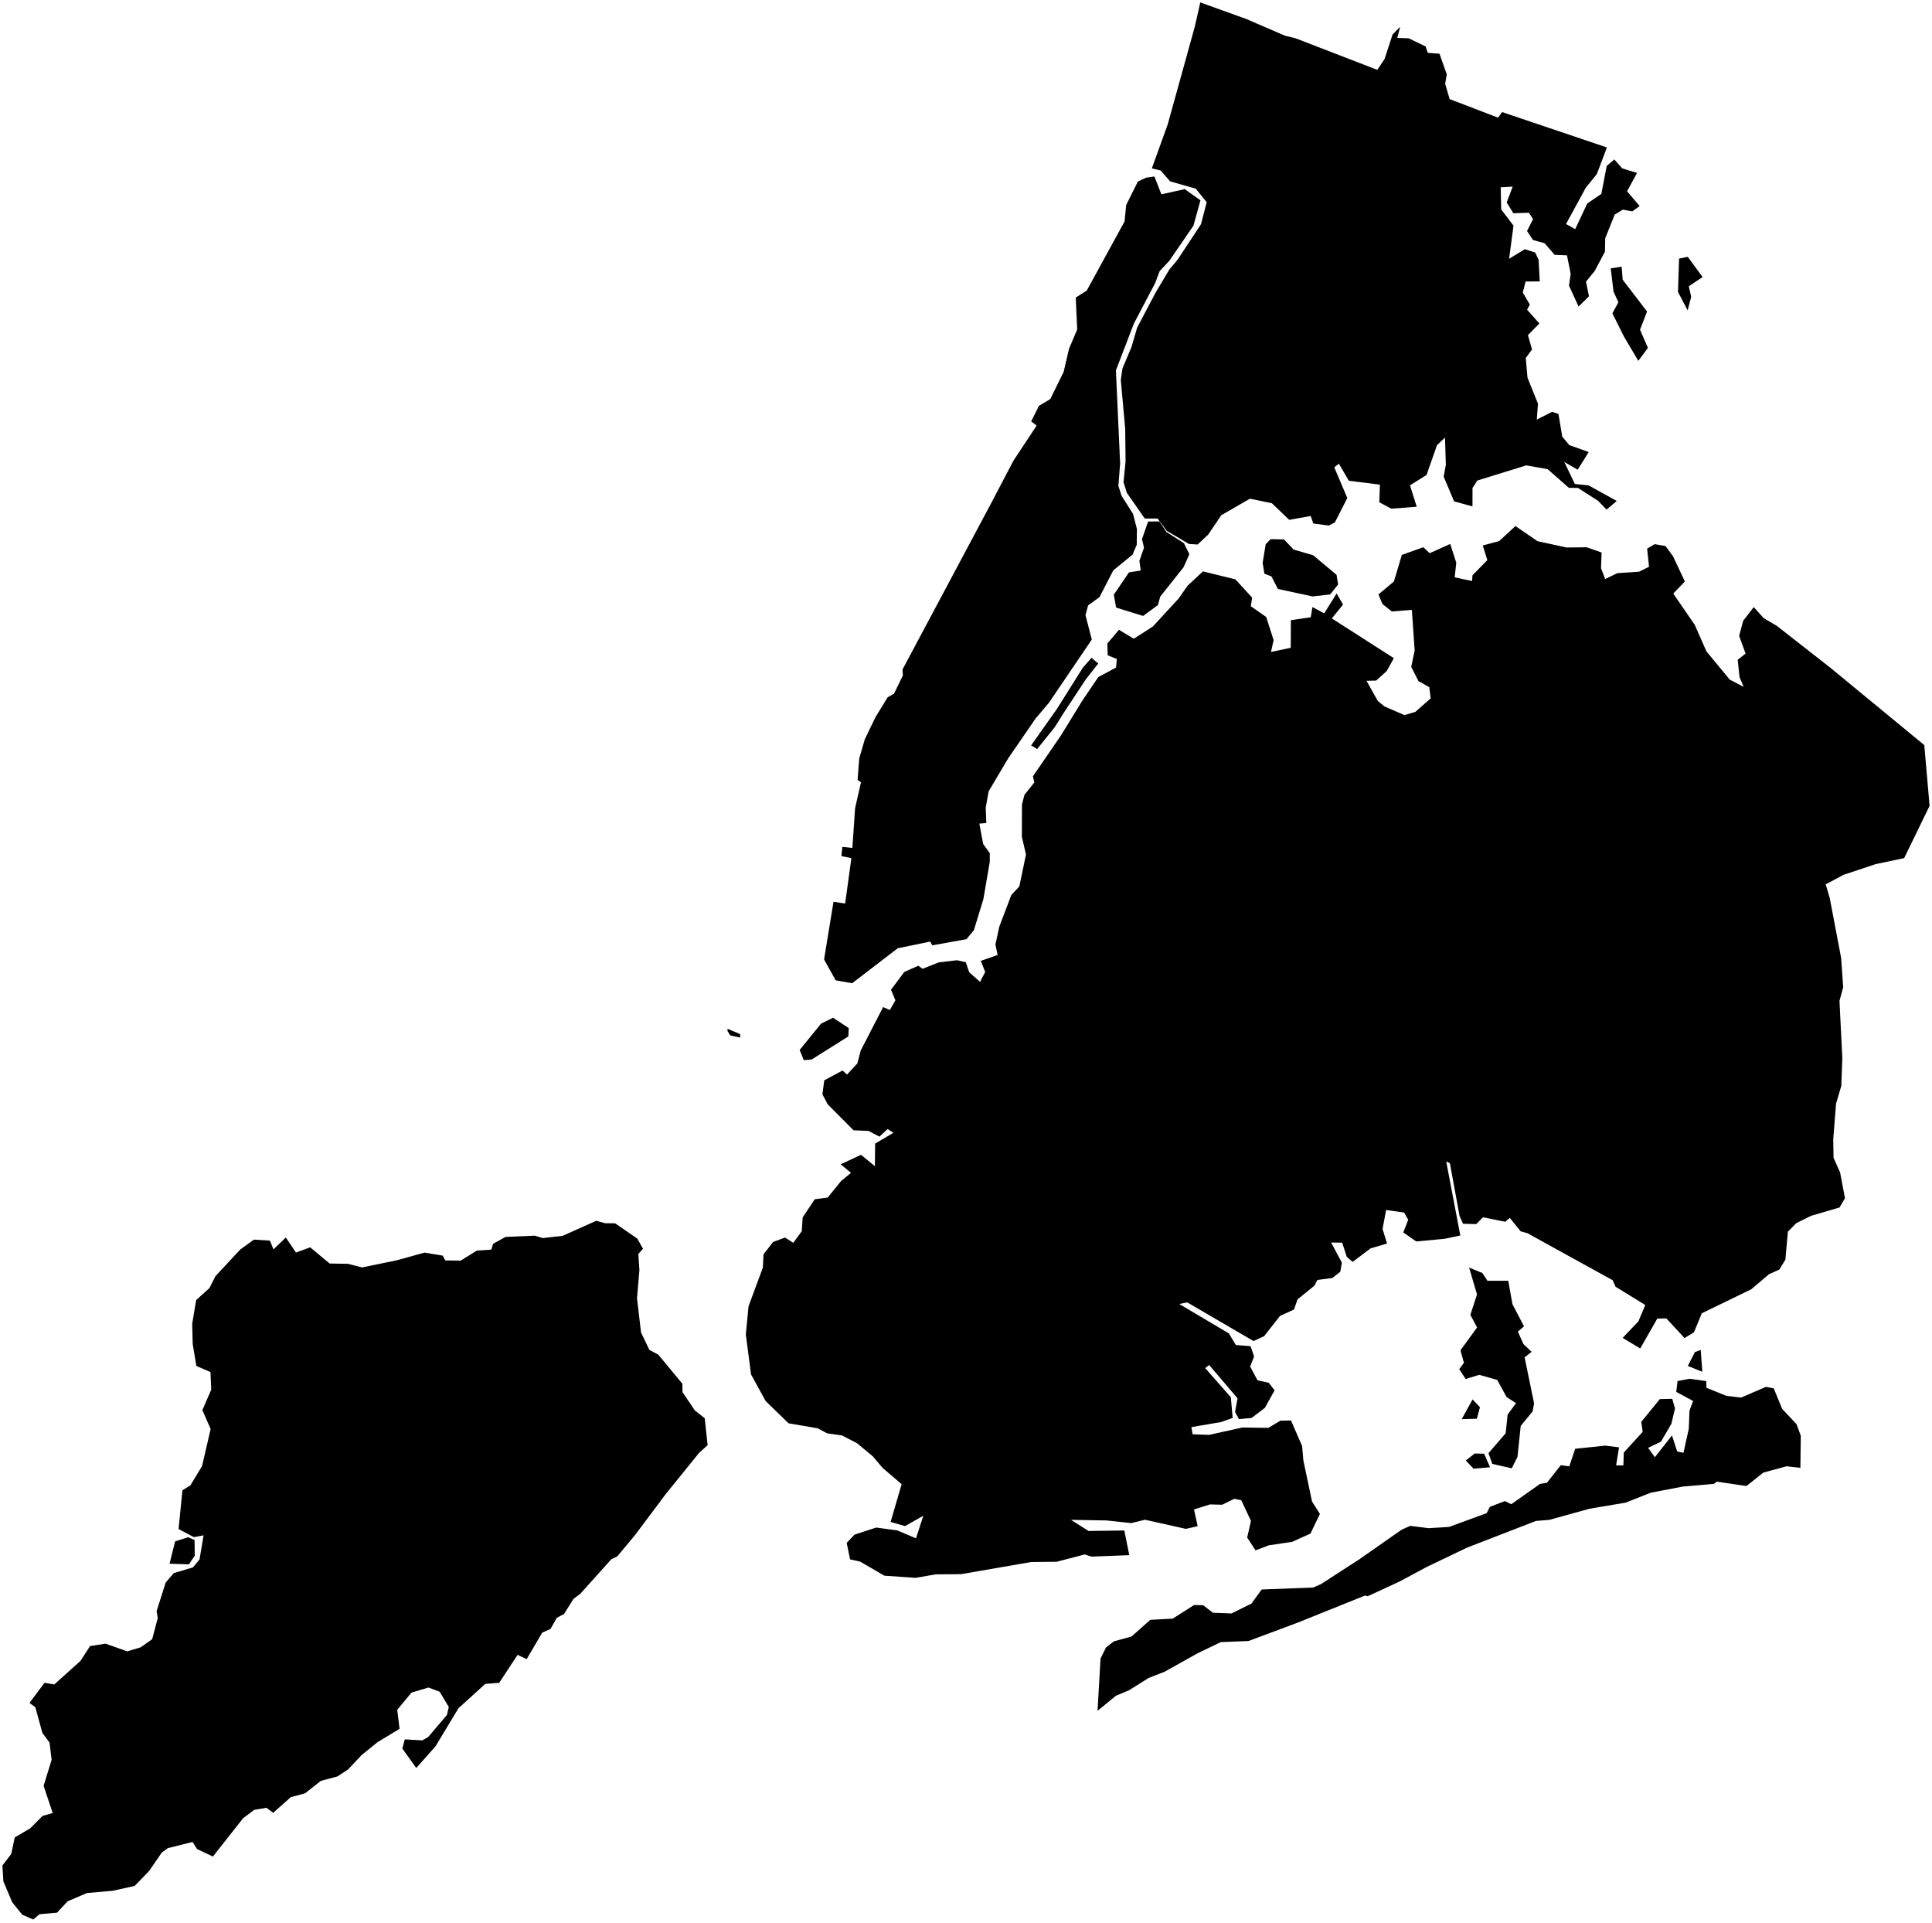 <?xml version="1.0"?>
<svg xmlns="http://www.w3.org/2000/svg" version="1.2" baseProfile="tiny" width="800" height="796" viewBox="0 0 800 796" stroke-linecap="round" stroke-linejoin="round">
<g id="CityBoundaries">
<path d="M 77.933 636.444 80.564 637.594 80.643 644.05 78.248 647.668 70.212 647.414 72.524 638.142 77.933 636.444 Z M 614.527 601.862 617.007 607.483 610.159 608.078 606.961 604.657 610.636 601.783 614.527 601.862 Z M 612.827 582.632 611.535 587.385 605.264 587.557 609.761 579.375 612.827 582.632 Z M 699.657 570.84 706.53 571.8 706.611 574.587 714.933 577.925 720.936 578.629 731.244 574.195 734.453 574.788 737.937 583.285 743.893 589.623 745.673 594.429 745.497 607.711 739.805 607.068 730.188 609.663 723.175 615.24 710.854 613.429 709.674 614.364 696.797 615.469 683.532 618.014 673.115 622.13 658.214 624.636 641.531 629.254 636.012 629.698 607.496 640.736 590.635 648.818 579.626 654.729 566.337 660.875 565.211 660.592 537.555 671.72 516.986 679.407 505.5 679.865 495.873 684.508 482.347 692.074 475.574 694.743 467.521 699.794 462.092 702.067 454.466 708.316 455.705 686.693 457.971 682.079 461.231 679.551 468.554 677.543 476.292 670.652 485.607 670.139 494.435 664.514 498.2 664.577 502.243 667.706 509.923 668.005 518.205 663.911 522.418 658.08 543.763 657.265 547.016 655.843 562.758 645.651 580.389 633.324 583.974 631.738 591.548 632.698 600.001 632.186 615.596 626.471 616.908 623.861 623.158 621.474 625.78 622.779 637.685 614.376 640.563 613.895 646.299 606.613 649.81 607.088 652.243 599.819 664.711 598.521 670.419 599.225 669.197 606.686 672.202 606.703 672.374 601.386 680.186 592.821 679.621 588.661 687.293 579.266 692.453 579.135 693.582 583.164 692.067 589.511 687.761 596.884 682.444 599.435 685.242 603.305 692.331 594.299 694.499 600.948 697.092 601.487 699.285 591.535 699.58 584.049 701.072 580.023 694.086 576.263 694.645 571.785 699.657 570.84 Z M 704.893 567.934 698.893 565.529 701.825 559.79 704.234 558.887 704.893 567.934 Z M 624.534 530.252 626.28 539.975 631.06 549.123 628.519 551.329 630.826 556.474 634.217 559.671 631.306 561.964 635.232 581.015 634.602 584.389 629.697 590.347 628.349 603.205 625.976 607.907 617.917 606.078 616.356 601.639 623.469 593.395 624.282 585.638 627.77 580.933 623.849 578.41 619.955 571.308 612.52 569.202 606.884 570.938 604.243 566.846 606.192 564.222 604.737 559.065 611.627 549.599 608.852 544.36 611.6 535.921 608.323 524.805 613.809 527.053 615.915 530.269 624.534 530.252 Z M 250.62 506.439 254.701 506.473 263.906 512.812 266.249 517.031 264.327 519.146 264.767 525.853 263.768 537.529 265.446 551.679 268.889 558.869 272.588 560.854 282.542 572.871 282.613 576.372 287.726 583.958 291.813 587.172 293.011 598.327 289.464 601.54 275.651 618.593 263.009 635.478 255.629 644.342 253.106 645.582 240.313 659.836 237.463 661.985 233.579 668.189 230.577 669.816 227.955 674.413 224.517 675.949 218.076 686.929 214.323 685.141 206.72 696.703 200.93 697.175 189.834 707.252 180.344 723 172.365 731.984 166.59 723.932 167.609 720.139 174.89 720.551 177.285 719.175 185.08 710.005 185.83 706.711 182.039 700.406 177.42 698.675 170.404 700.755 164.49 707.899 165.452 715.766 156.311 721.308 149.691 726.679 144.119 732.615 139.69 735.491 132.861 737.319 126.323 742.461 120.4 744.063 113.115 750.547 110.326 748.459 105.29 749.314 100.67 752.767 88.165 768.649 81.599 765.539 79.721 762.612 69.481 765.171 67.017 766.97 61.701 774.677 55.766 780.801 46.752 782.812 35.992 783.753 28.016 787.176 23.614 791.883 16.341 792.531 13.78 794.73 9.219 792.731 5.069 787.581 1.395 778.925 1 772.35 4.661 767.568 6.103 760.739 12.516 756.959 17.626 751.819 21.817 750.632 18.056 739.352 21.377 728.591 20.514 721.481 17.562 717.485 14.632 706.838 12.211 705.03 18.441 696.701 22.472 697.396 33.355 687.607 37.303 681.492 43.715 680.507 52.68 683.693 58.239 682.025 63.023 678.647 65.323 669.909 64.835 667.073 68.618 655.179 71.963 651.292 79.906 648.926 82.625 645.636 84.293 635.663 80.257 636.4 73.943 633.052 75.545 616.995 78.809 615.014 83.659 607 87.225 591.639 83.798 583.81 87.463 575.373 87.153 568.062 81.306 565.523 79.796 556.484 79.58 548.111 81.224 538.247 86.721 533.289 89.198 528.383 99.466 517.343 105.135 513.226 111.787 513.639 113.231 517.27 118.348 512.355 122.56 518.581 128.433 516.415 136.504 523.121 144.038 523.246 149.912 524.744 164.366 521.774 175.775 518.602 183.328 519.861 184.384 521.832 190.776 521.918 197.44 517.767 203.439 517.367 204.19 514.96 209.309 512.111 221.407 511.587 224.734 512.585 233 511.654 246.887 505.432 250.62 506.439 Z M 302.382 428.676 301.882 427.89 301.24 426.857 301.32 426.601 301.182 425.918 306.469 428.146 306.528 428.922 306.409 429.589 302.382 428.676 Z M 344.954 421.367 351.433 425.639 351.296 429.087 336.094 438.651 332.834 438.925 331.122 434.7 339.986 423.807 344.954 421.367 Z M 440.499 295.081 436.716 301.112 429.456 310.111 426.968 308.611 437.603 293.576 448.344 276.501 451.982 272.339 454.751 274.711 449.618 281.251 440.499 295.081 Z M 531.663 223.33 535.685 227.534 543.74 229.878 553.446 237.992 554.084 241.982 550.773 246.119 543.48 246.933 529.143 243.838 526.478 238.64 523.558 237.512 522.834 233.04 524.098 225.317 526.15 223.216 531.663 223.33 Z M 722.011 284.382 720.279 280.25 719.55 273.167 722.805 270.6 720.14 263.285 721.808 257.036 726.186 251.354 730.289 255.902 735.743 259.118 758.02 276.54 796.801 308.483 799 333.636 788.472 355.278 776.688 357.759 763.427 362.174 755.986 366.128 757.654 371.784 762.38 396.646 763.23 408.746 761.686 414.371 762.874 438.143 762.444 449.57 760.27 456.906 759.107 471.641 759.232 479.363 761.936 485.389 763.965 496.086 761.69 499.922 750.01 503.349 743.852 506.366 740.329 509.932 739.293 521.512 736.798 525.617 732.474 527.571 725.152 533.791 704.672 543.733 701.438 551.575 697.541 553.99 690.002 545.853 686.259 545.91 679.187 558.294 671.904 553.918 678.428 547.059 681.27 540.299 668.976 532.743 667.784 530.046 632.426 510.547 629.69 509.801 625.182 504.243 623.261 505.836 614.097 503.978 611.245 506.807 605.827 506.668 604.379 503.454 600.379 481.64 598.841 480.845 604.684 511.512 598.228 512.879 586.442 513.993 581.06 510.249 583.116 505.022 581.42 502.027 573.966 500.957 572.485 508.816 574.343 514.841 567.495 516.867 560.1 522.446 557.669 520.344 555.769 514.495 551.193 514.435 555.642 522.766 554.983 526.534 551.688 529.126 545.515 529.919 544.284 532.284 537.287 537.961 535.812 542.169 530 544.839 523.464 553.186 519.057 555.226 491.598 539.204 488.319 539.88 508.847 552.053 511.734 556.861 517.818 557.338 519.3 561.606 517.658 565.798 520.705 571.462 525.375 572.503 527.786 575.63 523.732 582.919 518.21 587.08 513.026 587.537 511.411 584.61 512.433 578.923 500.685 565.133 499.04 566.415 509.66 578.477 510.426 587.05 505.684 588.747 493.33 590.862 493.817 593.817 500.707 594.056 514.443 591.018 525.232 591.161 530.145 588.192 534.582 588.096 539.18 598.695 539.7 604.655 543.286 621.659 546.549 626.795 542.625 634.941 535.005 638.363 525.412 639.789 519.908 641.88 516.427 636.583 517.991 629.695 513.992 621.138 511.108 620.531 506.058 622.993 501.054 622.855 494.419 624.926 495.919 631.877 491.067 632.979 474.126 629.202 468.421 630.59 458.114 629.494 443.45 629.241 450.757 633.853 465.56 633.661 467.612 643.873 451.987 644.463 449.133 643.586 437.494 646.601 426.935 646.716 397.967 651.733 387.469 651.815 379.111 653.258 366.202 652.367 356.186 646.55 352.001 645.609 350.59 638.781 353.87 635.354 362.831 632.433 371.512 633.616 379.29 636.883 382.331 627.546 374.742 631.832 368.78 630.109 373.353 614.49 365.466 607.74 361.411 602.94 354.831 597.485 348.639 594.292 342.508 593.428 338.602 591.348 326.527 589.278 317.034 580.052 310.992 569.051 308.827 552.495 309.953 540.832 315.885 524.785 316.155 519.298 320.147 514.193 325.066 512.376 328.481 514.547 331.995 509.741 332.37 504.017 337.363 496.518 342.75 495.803 348.279 488.972 352.378 485.575 348.095 482.038 356.534 478.117 362.276 482.832 362.377 473.467 369.944 469 367.544 467.453 364.148 470.579 359.618 468.218 353.436 467.962 342.735 457.214 340.542 453.061 341.297 447.296 348.896 443.199 350.714 444.907 355 440.293 356.4 434.953 365.679 416.963 368.474 418.177 370.754 414.142 368.956 409.758 374.439 402.409 380.262 399.82 382.002 401.1 388.668 398.469 396.279 397.554 399.907 398.375 401.334 402.547 405.813 406.503 407.952 402.426 406.128 397.822 413.106 395.38 412.182 391.08 413.787 383.653 418.771 370.548 422.079 367.002 424.838 353.786 423.133 346.438 423.179 333.023 424.202 329.071 428.306 323.932 427.707 321.406 439.204 304.652 448.274 289.923 454.777 280.325 462.135 276.369 462.467 272.823 458.683 271.318 458.519 266.422 463.342 260.745 469.475 264.446 477.362 259.4 488.007 247.84 491.737 242.515 498.109 236.561 511.536 239.863 518.492 247.442 517.933 250.985 524.318 255.461 527.382 265.053 526.278 269.932 534.464 268.202 534.526 256.759 542.757 255.562 543.453 251.326 548.317 253.941 553.462 245.708 556.141 250.301 551.485 256.038 577.16 272.489 574.247 277.788 569.856 281.767 565.84 281.867 570.495 290.173 573.222 292.445 581.552 296.07 586.056 294.738 592.402 289.156 591.84 284.503 587.334 281.97 584.357 276.098 585.783 269.328 584.619 252.513 576.323 253.158 572.449 250.083 570.791 246.085 577.189 240.752 580.478 229.743 589.367 226.56 592.003 229.037 600.502 225.202 603.018 232.997 602.345 239.042 609.559 240.558 609.725 238.183 615.878 231.892 613.986 225.848 620.762 224.024 627.508 217.794 636.651 224.062 648.718 226.679 656.999 226.576 663.186 228.75 662.951 235.259 664.669 239.714 669.721 237.293 678.692 236.703 682.825 234.651 682.045 227.138 685.175 225.293 689.649 226.073 692.738 230.264 697.665 240.736 692.869 245.76 701.761 258.703 706.606 269.693 716.259 281.371 722.011 284.382 Z M 490.098 234.837 480.42 247.02 479.466 250.51 473.342 255.013 462.166 251.554 461.19 246.228 467.487 236.979 472.36 236.202 471.795 232.223 473.715 226.717 472.861 223.262 475.405 215.92 480.072 215.888 482.996 220.236 490.225 224.886 492.493 229.44 490.098 234.837 Z M 671.49 110.425 671.912 115.796 682.015 128.977 679.102 136.505 682.38 144.037 678.391 149.394 672.441 139.349 667.661 129.713 670.144 125.146 668.133 120.752 666.962 111.108 671.49 110.425 Z M 705.011 114.712 699.3 118.524 700.284 122.906 698.823 128.486 694.818 120.868 695.271 107.052 698.873 106.337 705.011 114.712 Z M 474.688 73.535 478.009 73.064 480.913 80.455 490.558 78.299 497.084 82.933 494.185 93.408 484.189 107.987 480.198 112.251 478.295 117.263 469.552 133.87 462.076 153.338 463.817 191.908 463.101 201.181 464.427 205.274 469.161 212.745 470.783 219.001 470.7 225.542 468.985 229.62 460.985 236.151 455.252 247.259 450.557 250.637 449.481 254.68 452.088 264.784 434.374 290.919 428.767 297.546 417.435 314.029 409.373 327.644 408.156 334.433 408.421 340.755 405.533 340.989 407.11 349.439 409.852 353.212 409.849 356.79 407.205 372.216 403.271 385.106 400.19 388.845 386.018 391.391 385.165 389.835 371.718 392.611 352.873 407.07 346.047 405.886 341.227 397.222 345.14 373.363 349.957 374.062 352.536 355.293 348.406 354.43 348.813 350.63 352.948 351.06 354.078 334.608 356.514 323.85 355.108 322.956 355.782 314.06 358.116 306.021 362.55 296.866 367.577 288.667 370.204 287.19 373.845 279.687 373.72 277.158 409.733 209.633 419.661 190.704 429.255 176.201 426.989 174.458 430.204 168.031 434.894 165.225 440.44 153.95 442.622 144.509 446.041 136.397 445.44 123.199 449.998 120.31 465.656 91.688 466.319 84.922 471.174 75.144 474.688 73.535 Z M 497.012 1 515.998 7.846 532.096 14.785 536.415 15.832 570.327 28.928 573.341 24.381 576.64 14.266 579.787 11.076 578.579 15.686 583.306 15.862 590.331 19.231 591.221 21.89 596.064 22.24 599.082 30.778 598.409 34.736 600.266 41.027 620.326 48.718 621.98 46.403 665.389 61.051 661.204 72.089 656.683 77.659 648.463 92.747 652.246 94.867 657.249 84.252 663.088 80.27 665.31 68.669 668.456 66.027 671.702 69.695 677.843 71.599 673.743 79.219 678.952 85.314 675.903 87.503 671.951 86.801 668.606 88.868 664.69 98.63 664.576 104.199 660.317 112.213 656.73 116.601 657.956 122.672 653.648 126.899 649.687 118.251 650.384 113.374 648.854 105.709 643.734 105.49 639.591 100.705 634.78 99.365 632.307 95.643 634.815 90.716 633.076 88.082 626.648 88.285 623.887 83.832 626.367 77.262 621.404 77.536 621.618 86.711 626.707 93.405 624.884 107.136 631.394 103.178 635.676 104.538 637.101 107.546 637.582 116.521 631.706 116.543 630.564 121.126 633.482 126.115 632.335 128.225 637.427 133.921 632.688 138.748 634.385 144.686 631.784 148.228 632.505 156.365 636.841 167.131 636.35 173.718 642.712 170.49 645.334 171.407 646.889 180.745 649.791 184.274 657.847 187.148 653.28 194.485 647.737 191.26 652.111 200.378 657.799 200.963 669.462 207.407 665.245 210.988 661.736 207.359 653.405 202.017 649.63 201.965 640.845 194.252 632.012 192.666 611.732 198.952 609.736 202.029 609.721 209.667 602.114 207.581 597.793 197.324 598.694 192.468 598.341 181.183 595.013 184.329 590.705 196.646 583.85 200.936 586.628 209.791 576.099 210.604 571.145 207.952 571.383 200.639 558.531 199.047 554.399 191.979 552.507 193.489 557.89 206.196 552.753 216.282 550.241 217.593 543.824 216.746 542.73 213.63 533.833 215.225 526.646 208.343 517.564 206.478 505.715 213.306 500.292 221.322 495.911 225.436 492.344 225.218 483.171 219.806 479.306 214.673 474.02 214.672 466.605 204.05 465.226 199.628 466.076 191.011 465.92 177.463 464.095 157.348 464.781 152.552 468.506 143.717 470.873 135.636 478.519 121.12 484.212 111.58 487.682 107.419 497.289 92.852 499.676 83.712 495.103 78.095 484.536 75.101 480.589 70.576 476.95 69.721 483.529 51.5 494.697 11.206 497.012 1 Z"/>
</g>
</svg>